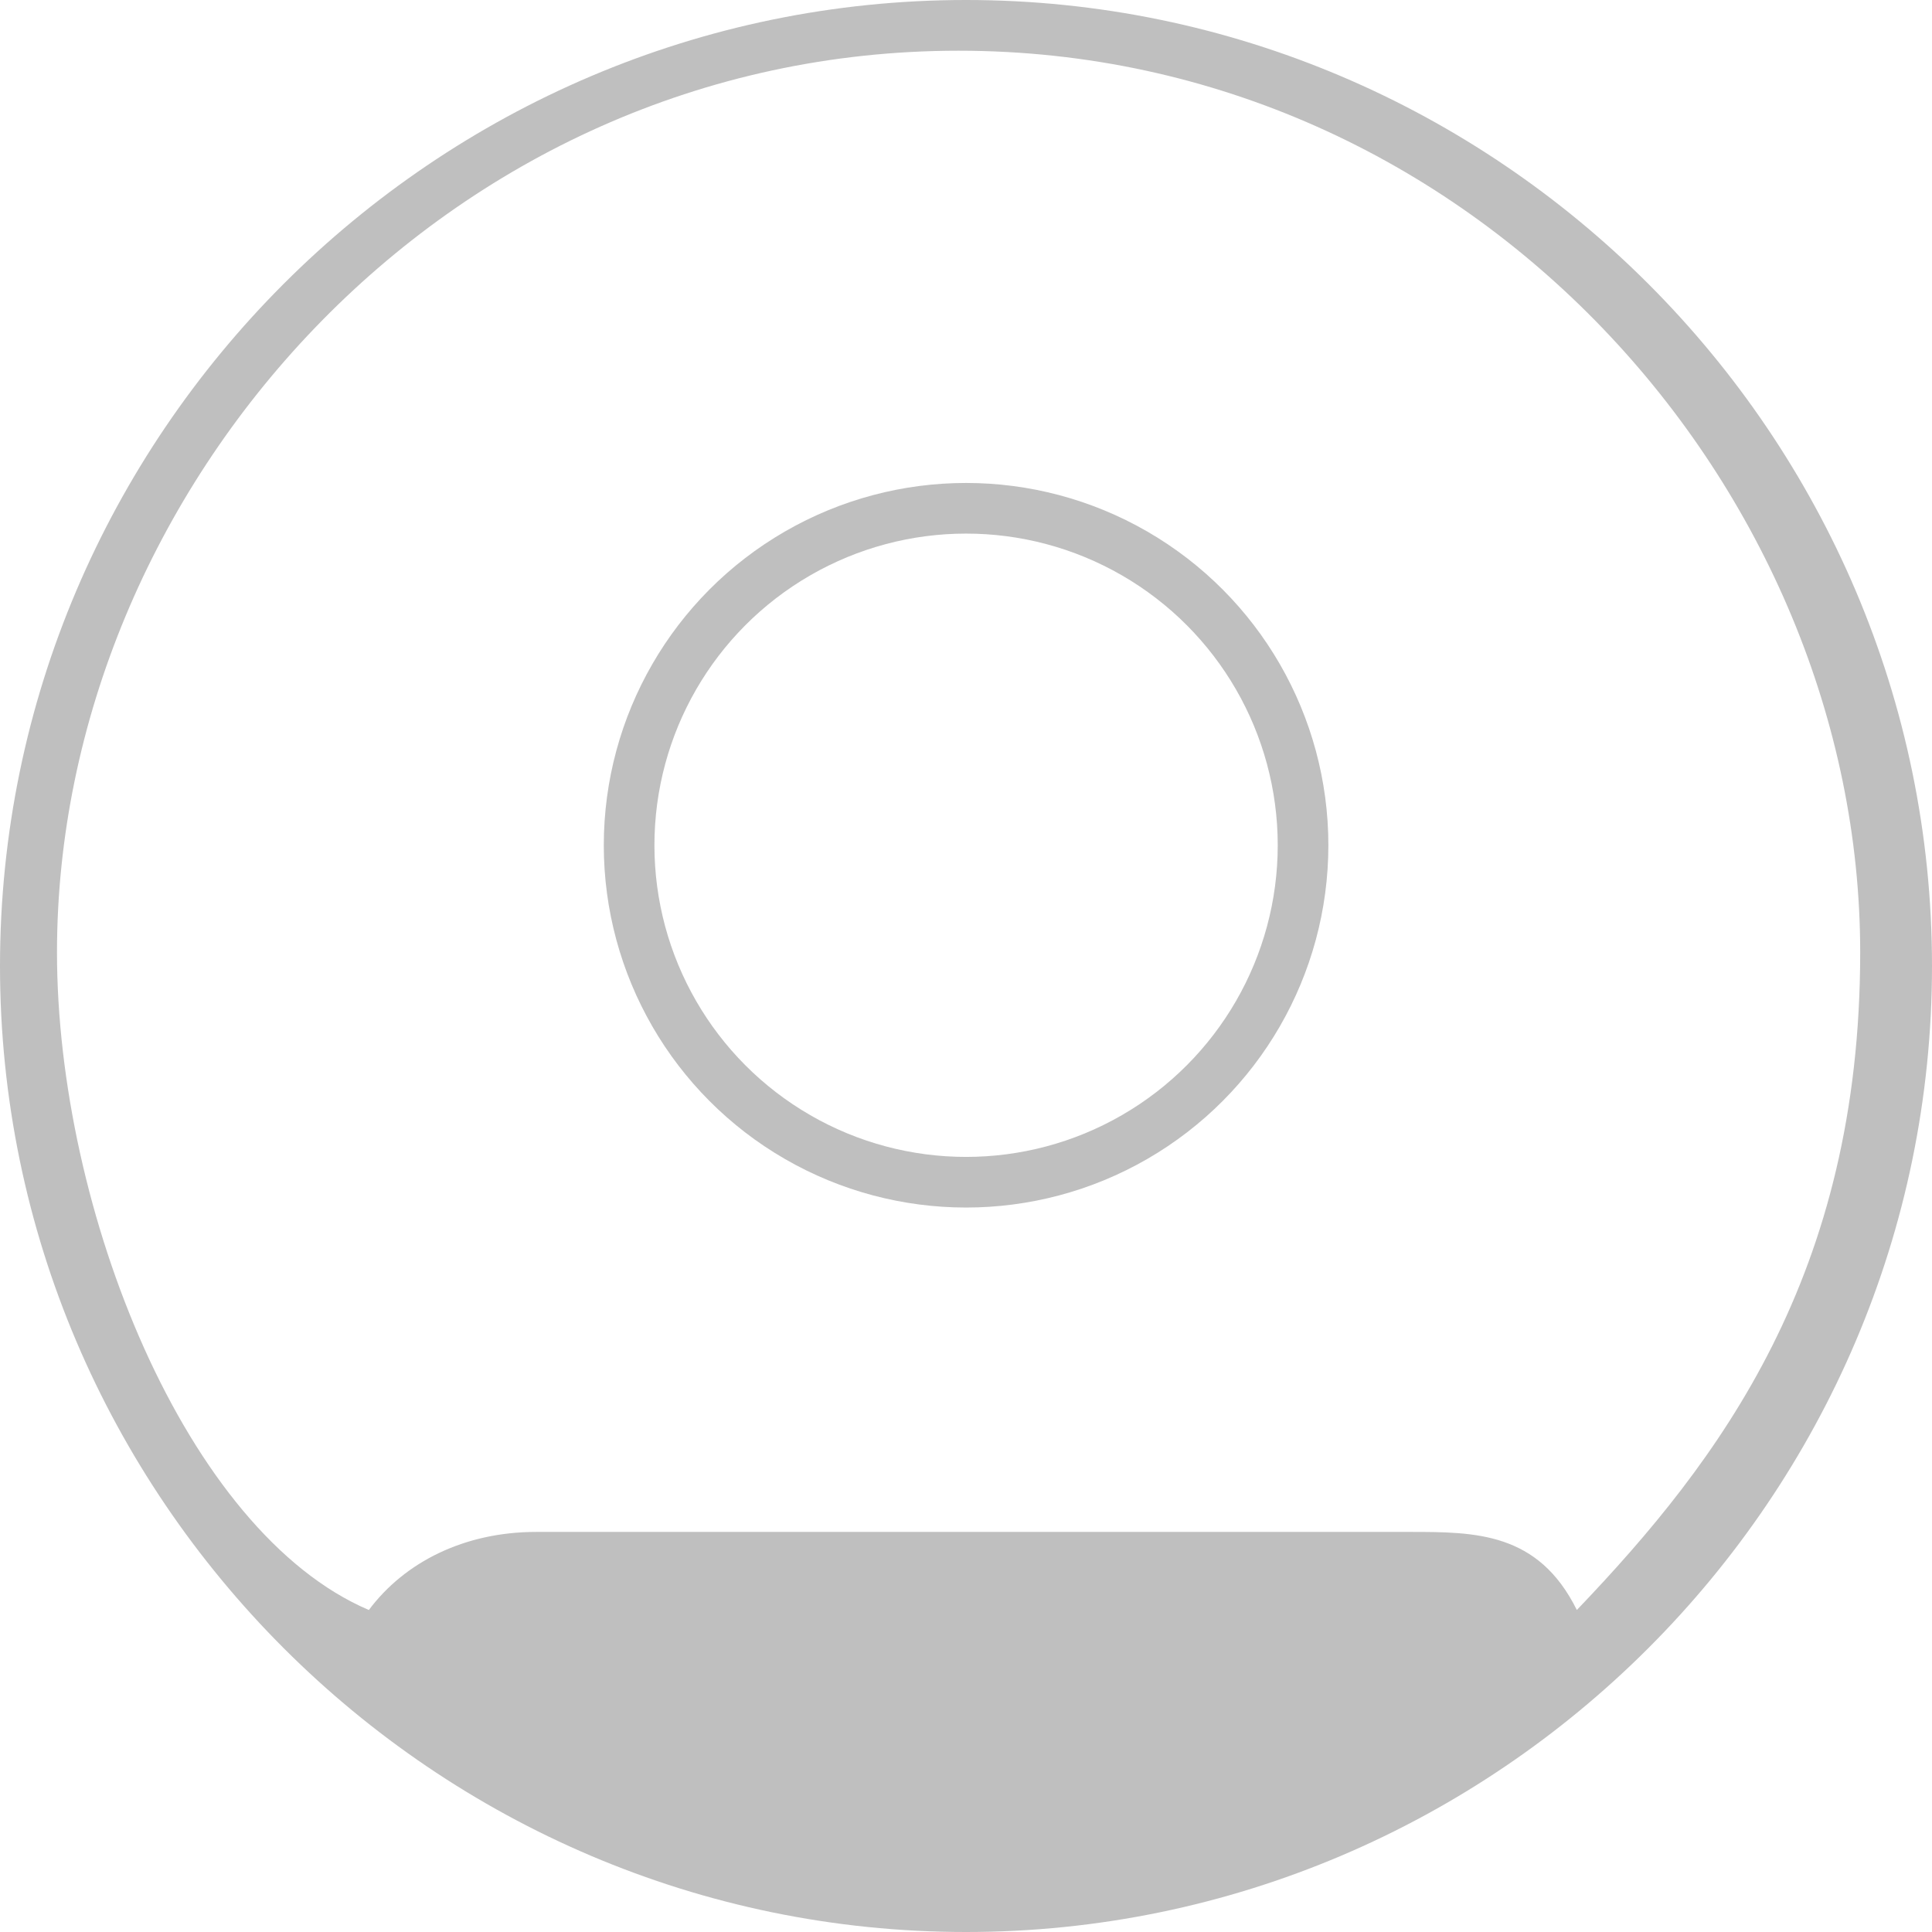 <svg width="24" height="24" viewBox="0 0 24 24" fill="none" xmlns="http://www.w3.org/2000/svg">
<circle cx="12.001" cy="10.5" r="4.186" stroke="#BFBFBF" stroke-width="0.629"/>
<path fill-rule="evenodd" clip-rule="evenodd" d="M12 0C5.4 0 0 5.4 0 12C0 18.6 5.4 24 12 24C18.6 24 24 18.6 24 12C24 5.4 18.6 0 12 0ZM17.508 19.03H6.662C5.771 19.03 5.028 19.403 4.582 20C2.308 19.03 0.708 15.03 0.708 11.831C0.708 6.088 5.508 0.63 11.908 0.63C18.308 0.63 23.108 6.088 23.108 11.831C23.108 15.831 21.371 18.136 19.588 20C19.108 19.03 18.325 19.03 17.508 19.03Z" fill="#BFBFBF"/>
</svg>
